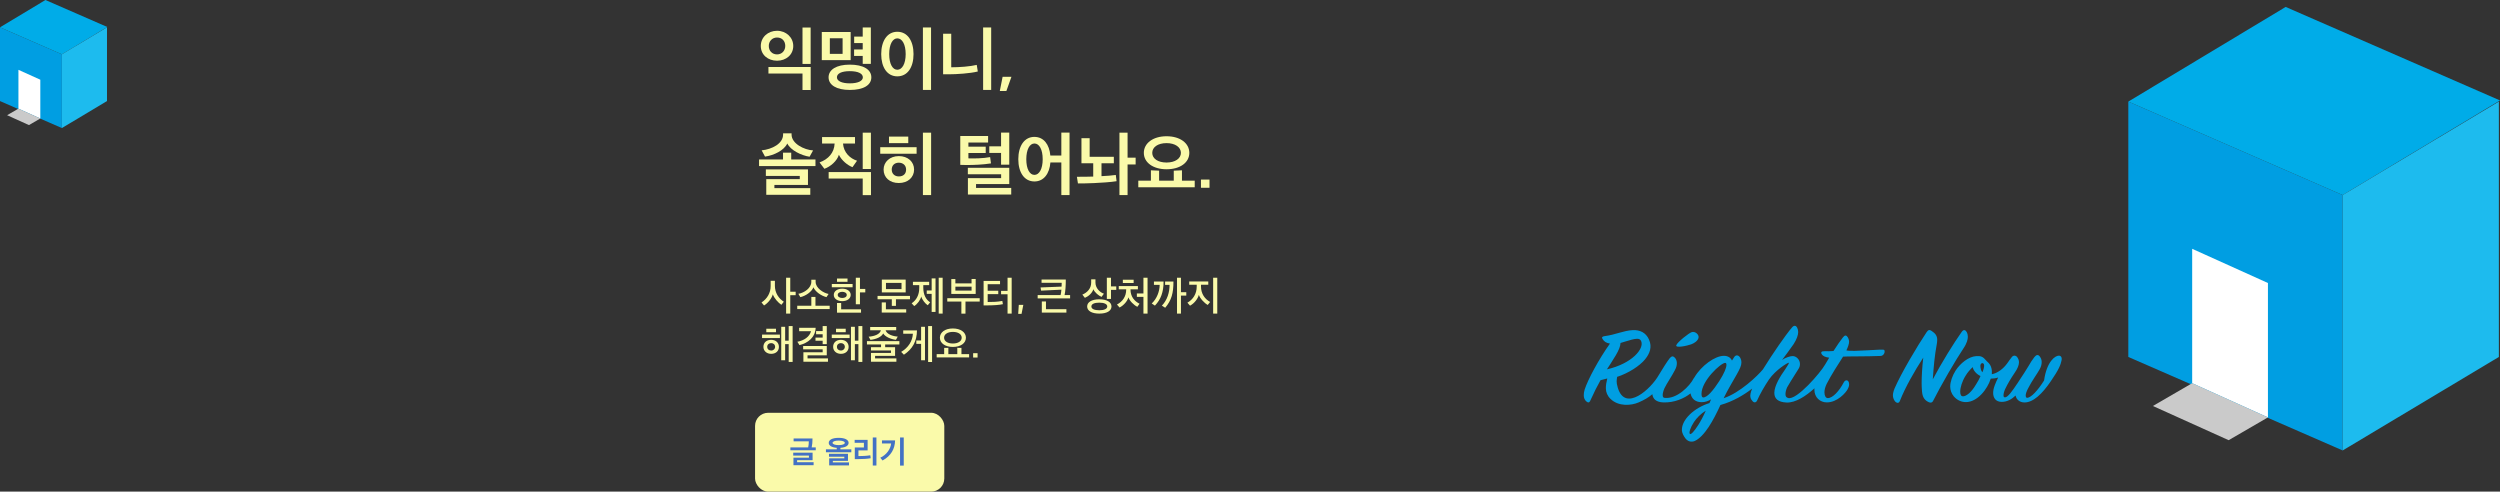 <?xml version="1.0" encoding="UTF-8"?>
<svg id="_레이어_2" data-name="레이어 2" xmlns="http://www.w3.org/2000/svg" viewBox="0 0 1426.78 280.58">
  <rect x="0" y="0" width="1426.78" height="280.58" fill="#333333" stroke="none"/>
  <defs>
    <style>
      .cls-1 {
        fill: #4371c4;
      }

      .cls-1, .cls-2, .cls-3, .cls-4, .cls-5, .cls-6, .cls-7 {
        stroke-width: 0px;
      }

      .cls-2 {
        fill: #00ace8;
      }

      .cls-3 {
        fill: #009ee2;
      }

      .cls-4 {
        fill: #fff;
      }

      .cls-5 {
        fill: #fafaaa;
      }

      .cls-6 {
        fill: #1dbbee;
      }

      .cls-7 {
        fill: #cacaca;
      }
    </style>
  </defs>
  <g id="_레이어_1-2" data-name="레이어 1">
    <g>
      <path class="cls-5" d="m445.95,173.97c-1.75-1.13-4.14-3.75-4.88-6-.71,2.44-2.76,5.01-5.01,6.37l-1.45-1.72c3.2-2.07,5.22-5.45,5.22-9.36v-2.99h2.41v2.85c0,3.93,2.09,7.2,5.1,9.08l-1.4,1.77Zm5.06-7.47h3.08v1.98h-3.08v10.51h-2.37v-20.49h2.37v8Z"/>
      <path class="cls-5" d="m454.99,176.4v-1.91h8.05v-5.04h2.35v5.04h8.12v1.91h-18.51Zm16.69-6.81c-3.06-.78-6.39-3.1-7.45-5.63-.94,2.55-4.35,4.9-7.45,5.63l-1.15-1.91c3.36-.53,7.4-3.29,7.4-6.81v-1.22h2.46v1.22c0,3.47,4.32,6.32,7.4,6.9l-1.22,1.82Z"/>
      <path class="cls-5" d="m474.72,163.96v-1.86h11.87v1.86h-11.87Zm5.98,7.91c-2.76,0-4.85-1.4-4.85-3.56s2.07-3.56,4.85-3.56,4.81,1.45,4.81,3.56-2.07,3.56-4.81,3.56Zm-3.01-12.92h6v1.89h-6v-1.89Zm0,19.48v-5.5h2.37v3.61h11.34v1.89h-13.71Zm3.01-11.89c-1.45,0-2.6.69-2.6,1.77s1.15,1.75,2.6,1.75,2.55-.64,2.55-1.75-1.17-1.77-2.55-1.77Zm10.09-1.63h3.04v1.95h-3.04v6.78h-2.37v-15.15h2.37v6.42Z"/>
      <path class="cls-5" d="m508.97,174.56v-3.77h-8.14v-1.91h18.51v1.91h-8.02v3.77h-2.35Zm-5.75,3.82v-5.79h2.37v3.93h11.59v1.86h-13.96Zm13.66-11.5h-13.61v-7.31h13.61v7.31Zm-2.37-5.43h-8.88v3.54h8.88v-3.54Z"/>
      <path class="cls-5" d="m529.48,174.22c-1.38-.87-3.17-3.06-3.73-5.01-.46,2.02-2.23,4.37-4,5.47l-1.47-1.59c2.71-1.79,4.35-4.78,4.35-8.83v-1.52h-3.61v-1.91h9.27v1.91h-3.36v1.45c0,4.07,1.63,6.99,3.93,8.32l-1.38,1.7Zm2.23,3.79v-10.28h-2.81v-1.95h2.81v-6.88h2.21v19.11h-2.21Zm4.02.97v-20.49h2.25v20.49h-2.25Z"/>
      <path class="cls-5" d="m548.67,179v-6.9h-8.05v-1.91h18.51v1.91h-8.12v6.9h-2.35Zm-5.75-11.24v-8.49h2.32v2.46h9.24v-2.51h2.35v8.53h-13.91Zm11.57-4.16h-9.24v2.25h9.24v-2.25Z"/>
      <path class="cls-5" d="m569.73,167.85h-6.05v4.51c2.74,0,5.59-.07,8.35-.62l.34,1.86c-2.14.46-5.01.67-8.88.69h-2.14v-13.96h9.38v1.86h-7.06v3.75h6.05v1.91Zm5.29,11.13v-11.04h-3.7v-1.95h3.7v-7.5h2.35v20.49h-2.35Z"/>
      <path class="cls-5" d="m581.44,174.01h2.58l-1.01,5.13h-1.91l.34-5.13Z"/>
      <path class="cls-5" d="m607.57,168.4h3.15v1.89h-18.51v-1.89h13.08c.21-.83.37-1.93.46-3.08l-11.59.55-.3-1.82,12-.48c.05-.76.07-1.49.07-2.16h-11.5v-1.89h13.84c0,3.38-.21,6.71-.71,8.88Zm-12.99,9.98v-6.32h2.37v4.42h11.66v1.91h-14.03Z"/>
      <path class="cls-5" d="m628.66,169.44c-1.68-.71-3.79-2.41-4.67-4.37-.62,2.16-2.76,4.05-4.83,4.92l-1.45-1.86c2.94-1.2,5.04-3.63,5.04-6.78v-1.95h2.44v1.84c0,3.2,2.51,5.61,4.83,6.37l-1.36,1.84Zm-1.29,9.54c-4.37,0-6.92-1.63-6.92-4.07s2.55-4.09,6.92-4.09,6.97,1.61,6.97,4.09-2.58,4.07-6.97,4.07Zm0-6.25c-2.85,0-4.51.8-4.51,2.18s1.66,2.16,4.51,2.16,4.55-.81,4.55-2.16-1.68-2.18-4.55-2.18Zm6.69-7.31v5.2h-2.37v-12.12h2.37v4.97h3.01v1.95h-3.01Z"/>
      <path class="cls-5" d="m649.08,175.09c-2.02-.97-4.42-3.4-5.08-5.4-.51,2.09-2.67,4.62-5.06,5.82l-1.47-1.72c3.1-1.63,5.27-4.44,5.27-8.58v-.09h-4.25v-1.86h10.92v1.86h-4.23v.09c0,4.14,2.32,6.74,5.17,8.14l-1.26,1.75Zm-8.26-15.43h6.16v1.86h-6.16v-1.86Zm11.75,19.32v-9.54h-3.75v-1.95h3.75v-8.99h2.35v20.49h-2.35Z"/>
      <path class="cls-5" d="m659.13,174.43l-1.82-1.24c2.92-2.69,4.51-6.92,4.53-10.6h-3.27v-1.91h5.5c0,6.09-1.61,10.23-4.94,13.75Zm5.86,1.22l-1.89-1.22c3.1-3.2,4.39-7.61,4.39-11.84h-2.55v-1.91h4.76c0,6.62-1.08,10.67-4.71,14.97Zm8.99-8.9h3.04v1.95h-3.04v10.28h-2.25v-20.49h2.25v8.26Z"/>
      <path class="cls-5" d="m689.26,174.04c-1.91-1.06-4.39-3.68-5.06-5.79-.53,2.21-2.6,4.92-5.04,6.21l-1.49-1.72c3.27-1.84,5.31-5.08,5.31-9.22v-1.01h-4.28v-1.86h10.88v1.86h-4.16v.99c0,4.14,2.21,7.2,5.22,8.83l-1.38,1.72Zm3.1,4.94v-20.49h2.35v20.49h-2.35Z"/>
      <path class="cls-5" d="m434.91,190.97h10.19v1.95h-10.19v-1.95Zm5.2,10.97c-2.62,0-4.42-1.72-4.42-3.98,0-2.46,1.79-4.02,4.42-4.02s4.42,1.61,4.42,4.02-1.79,3.98-4.42,3.98Zm-2.78-14.33h5.54v1.98h-5.54v-1.98Zm2.78,8.21c-1.31,0-2.25.85-2.25,2.14s.94,2.09,2.25,2.09,2.25-.9,2.25-2.09c0-1.29-.94-2.14-2.25-2.14Zm10,10.76v-10.19h-2.02v9.22h-2.23v-19.11h2.23v7.93h2.02v-8.35h2.25v20.49h-2.25Z"/>
      <path class="cls-5" d="m456.28,196.95l-1.22-1.91c3.96-.71,7.04-2.97,7.8-6.02h-6.78v-1.95h9.43c-.21,5.59-4.53,8.71-9.22,9.89Zm2.23,9.5v-5.4h10.99v-1.68h-11.13v-1.89h13.48v5.31h-10.97v1.77h11.66v1.89h-14.03Zm10.99-10.05v-1.93h-4.09v-1.79h4.09v-1.91h-3.75v-1.82h3.75v-2.85h2.35v10.3h-2.35Z"/>
      <path class="cls-5" d="m474.7,190.97h10.19v1.95h-10.19v-1.95Zm5.2,10.97c-2.62,0-4.42-1.72-4.42-3.98,0-2.46,1.79-4.02,4.42-4.02s4.42,1.61,4.42,4.02-1.79,3.98-4.42,3.98Zm-2.78-14.33h5.54v1.98h-5.54v-1.98Zm2.78,8.21c-1.31,0-2.25.85-2.25,2.14s.94,2.09,2.25,2.09,2.25-.9,2.25-2.09c0-1.29-.94-2.14-2.25-2.14Zm10,10.76v-10.19h-2.02v9.22h-2.23v-19.11h2.23v7.93h2.02v-8.35h2.25v20.49h-2.25Z"/>
      <path class="cls-5" d="m497.08,206.44v-5.01h11.41v-1.4h-11.41v-1.89h5.75v-1.54h-8.05v-1.91h18.51v1.91h-8.12v1.54h5.66v4.97h-11.41v1.45h12.16v1.89h-14.51Zm14.26-12.49c-3.01-.37-6.19-1.75-7.29-3.66-.92,1.98-3.96,3.31-7.27,3.68l-1.03-1.82c3.29-.23,6.42-1.36,6.99-3.66h-6.12v-1.86h14.85v1.86h-6.05c.69,2.28,4.16,3.45,6.94,3.61l-1.04,1.84Z"/>
      <path class="cls-5" d="m515.87,202.44l-1.56-1.61c4.07-2.41,6.44-6.12,6.69-10.35h-5.52v-1.93h7.84c-.05,6.25-2.53,10.65-7.45,13.89Zm9.82,3.17v-9.36h-2.74v-1.93h2.74v-7.82h2.21v19.11h-2.21Zm4,.97v-20.49h2.25v20.49h-2.25Z"/>
      <path class="cls-5" d="m534.57,203.98v-1.89h4.28v-3.56l2.39-.02v3.59h5.1v-3.59l2.37.02v3.56h4.37v1.89h-18.51Zm9.24-5.98c-4.44,0-7.4-2.16-7.4-5.27s2.97-5.27,7.4-5.27,7.45,2.18,7.45,5.27-2.94,5.27-7.45,5.27Zm0-8.58c-3.01,0-5.01,1.33-5.01,3.31s2,3.31,5.01,3.31,5.04-1.33,5.04-3.31-1.98-3.31-5.04-3.31Z"/>
      <path class="cls-5" d="m555.38,201.57h2.53v2.48h-2.53v-2.48Z"/>
    </g>
    <g>
      <path class="cls-5" d="m443.48,17.57c5.12,0,9.24,3.72,9.24,8.68s-4.04,8.4-9.24,8.4-9.28-3.36-9.28-8.4,4.12-8.68,9.28-8.68Zm19.2,20.68v13.12h-4.68v-9.4h-19.44v-3.72h24.12Zm-19.2-7.2c2.76,0,4.68-2.12,4.68-4.84s-1.76-4.8-4.68-4.8-4.72,2.28-4.72,4.8c0,2.8,1.88,4.84,4.72,4.84Zm14.52,5.44V15.73h4.64v20.76h-4.64Z"/>
      <path class="cls-5" d="m469,34.33v-16.08h16.48v16.08h-16.48Zm16,17c-7.68,0-12.12-2.84-12.12-7.2s4.44-7.24,12.12-7.24,12.28,2.76,12.28,7.24-4.48,7.2-12.28,7.2Zm-4.12-29.48h-7.28v8.88h7.28v-8.88Zm-3.24,22.28c0,2.12,2.8,3.44,7.36,3.44s7.44-1.32,7.44-3.44-2.68-3.52-7.44-3.52-7.36,1.36-7.36,3.52Zm9.84-19.56v-3.68h4.88v-5.2h4.64v20.76h-4.64v-4.52h-4.92v-3.68h4.92v-3.68h-4.88Z"/>
      <path class="cls-5" d="m512.12,18.13c5.84,0,9.24,5.24,9.24,12.76s-3.4,12.68-9.24,12.68-9.2-5.2-9.2-12.68,3.4-12.76,9.2-12.76Zm0,3.76c-2.68,0-4.64,3.36-4.64,9s1.96,8.92,4.64,8.92,4.76-3.32,4.76-8.92-2-9-4.76-9Zm14.6,29.44V15.69h4.64v35.63h-4.64Z"/>
      <path class="cls-5" d="m558.04,40.8c-4.32,1.12-12.32,1.6-16.52,1.6h-3.28v-23.16h4.64v19.16c4.84,0,10.68-.44,14.56-1.36l.6,3.76Zm7.64,10.52h-4.6V15.69h4.6v35.63Z"/>
      <path class="cls-5" d="m572.2,43.84h5.04l-2.88,8.08h-3.76l1.6-8.08Z"/>
      <path class="cls-5" d="m433.2,94.77v-3.76h13.68v-3.88h4.68v3.88h13.84v3.76h-32.19Zm3.4-5.4l-1.92-3.56c5.92-.6,12.24-3.84,12.24-9v-.72h4.84v.72c0,5.16,7.16,8.72,12.28,9.04l-2,3.6c-4.72-.72-10.84-3.68-12.72-7.56-1.88,3.96-7.56,6.76-12.72,7.48Zm.72,21.8v-8.92h19.12v-1.84h-19.36v-3.72h24.04v8.84h-19.16v1.84h20.48v3.8h-25.12Z"/>
      <path class="cls-5" d="m469.16,78.21h18.8v3.72h-6.84c.36,5.12,4,8.52,8,9.8l-2.6,3.68c-2.72-1.04-6.2-3.8-7.76-7.08-1,3.48-4.8,6.8-8.28,8l-2.76-3.64c5.04-1.8,8.4-5.56,8.6-10.76h-7.16v-3.72Zm27.92,20v13.16h-4.72v-9.48h-19.44v-3.68h24.16Zm-4.72-1.76v-20.72h4.68v20.72h-4.68Z"/>
      <path class="cls-5" d="m502.36,87.73v-3.72h20.76v3.72h-20.76Zm10.6,1.36c5.2,0,8.72,3.24,8.72,7.68s-3.52,7.68-8.72,7.68-8.68-3.12-8.68-7.68c0-4.32,3.56-7.68,8.68-7.68Zm-5.6-11.12h11v3.72h-11v-3.72Zm5.6,22.72c2.68,0,4.16-1.56,4.16-3.92s-1.72-3.92-4.16-3.92-4.04,1.56-4.04,3.92,1.64,3.92,4.04,3.92Zm13.76,10.64v-35.63h4.68v35.63h-4.68Z"/>
      <path class="cls-5" d="m565.08,89.65l.48,3.6c-4.32.68-9.72.96-14.16.92l-3.36-.08v-16.48h15.88v3.72h-11.24v2.36h9.88v3.64h-9.88v3.04c3.4.12,8.4.04,12.4-.72Zm-12.68,21.36v-9.36h18.96v-2.2h-19v-3.68h23.64v9.28h-18.96v2.2h20.08v3.76h-24.72Zm18.92-17.04v-6.68h-6.72v-3.76h6.72v-7.84h4.68v18.28h-4.68Z"/>
      <path class="cls-5" d="m590.36,78.13c5.28,0,8.52,4.28,9.08,10.64h6.28v-13.08h4.68v35.63h-4.68v-18.6h-6.24c-.52,6.44-3.8,10.84-9.12,10.84-5.8,0-9.2-5.2-9.2-12.68s3.4-12.76,9.2-12.76Zm0,3.76c-2.68,0-4.64,3.36-4.64,9s1.96,8.92,4.64,8.92,4.72-3.32,4.72-8.92-1.96-9-4.72-9Z"/>
      <path class="cls-5" d="m628.64,93.17v7.36c3.2-.16,5.8-.32,8.16-.68l.44,3.56c-3.36.56-8.72.88-12.84,1.08-3.64.16-6.4.2-9.2.2l-.6-3.8c3.24,0,6.2,0,9.32-.12v-7.6h-6.72v-14.28h4.68v10.6h13.8v3.68h-7.04Zm14.88-3.2h4.6v3.88h-4.6v17.48h-4.64v-35.63h4.64v14.28Z"/>
      <path class="cls-5" d="m649.64,106.88v-3.76h7.2v-5.92l4.68.2v5.72h8.36v-5.72l4.68-.2v5.92h7.28v3.76h-32.19Zm16.12-10.28c-7.8,0-12.96-3.92-12.96-9.36s5.16-9.48,12.96-9.48,13,4,13,9.48-5.16,9.36-13,9.36Zm0-14.92c-4.96,0-8.16,2.32-8.16,5.56s3.2,5.52,8.16,5.52,8.2-2.32,8.2-5.52-3.24-5.56-8.2-5.56Z"/>
      <path class="cls-5" d="m685.4,102.48h4.88v4.68h-4.88v-4.68Z"/>
    </g>
    <rect class="cls-5" x="430.92" y="235.58" width="108" height="45" rx="7.48" ry="7.48"/>
    <g>
      <path class="cls-1" d="m463.24,255.32h2.32v1.67h-14.49v-1.67h10.17c.23-.9.38-2.39.36-3.44h-8.68v-1.66h10.79c0,2.03-.14,3.67-.47,5.1Zm-10.41,10.17v-4.3h8.84v-1.19h-8.97v-1.66h11.06v4.3h-8.84v1.15h9.42v1.69h-11.51Z"/>
      <path class="cls-1" d="m478.64,249.88c3.6,0,5.67,1.15,5.67,2.86,0,1.57-1.69,2.65-4.68,2.84v.86h6.23v1.67h-14.49v-1.67h6.16v-.86c-2.92-.22-4.56-1.31-4.56-2.84,0-1.71,2.05-2.86,5.67-2.86Zm-5.42,15.75v-4.07h8.64v-.9h-8.75v-1.66h10.84v4.03h-8.64v.88h9.22v1.71h-11.31Zm5.42-11.6c2.21,0,3.51-.58,3.51-1.3s-1.3-1.3-3.51-1.3-3.49.58-3.49,1.3,1.28,1.3,3.49,1.3Z"/>
      <path class="cls-1" d="m496.93,261.51c-1.69.34-4.68.52-7.4.52h-1.69v-6.66h5.2v-2.67h-5.28v-1.67h7.4v6.01h-5.24v3.26c1.53,0,4.72-.09,6.77-.47l.23,1.67Zm3.26-11.85v16.04h-2.09v-16.04h2.09Z"/>
      <path class="cls-1" d="m503.68,262.81l-1.3-1.58c3.51-1.6,5.91-4.95,6.19-8.14h-5.22v-1.75h7.49c-.13,4.84-2.27,8.8-7.17,11.47Zm9.99,2.9v-16.04h2.11v16.04h-2.11Z"/>
    </g>
    <g>
      <path class="cls-3" d="m965.25,196.48c1.56-.55,3.49-1.77,4.07-3.48.64-1.9-1.79-4.05-3.75-3.48-1.73.5-8.33,5.83-8.89,7.48-.6,1.78,5.84.46,8.58-.51Z"/>
      <path class="cls-3" d="m1053.74,200.01c.86-1.81,1.56-3.77,1.56-4.93,0-.78-.29-1.88-.79-2.65-.79-1.23-1.65-1.29-2.73.13-1.65,2.13-3.16,4.27-5.39,7.76-1.58.13-3.52.19-5.17.13-1.65-.06-2.37.58-1.37,1.94.57.78,1.87,1.49,4.1,1.75-.78,1.27-1.56,2.58-2.3,3.87-.08.09-.15.2-.21.31-2.16,3.95-16.25,20.58-21.07,18.78-.94-.35-1.37-.84-1.37-2.2,0-1.03.29-2.39.93-3.82.79-1.55,2.59-4.27,6.54-10.61.57-.91.79-1.81.79-2.72,0-2.52-2.08-4.53-4.17-4.53-1.37,0-3.88.78-6.04,2.2.72-.91,5.17-6.92,6.61-9.05,1.72-2.72,2.59-5.11,2.59-6.86,0-.91-.22-1.75-.57-2.46-.65-1.29-1.72-1.55-2.87-.26-3.81,4.4-11.21,15.19-16.69,24.03-3.02,3.66-13.09,13.36-22.41,16.45,2.37-4.92,5.25-9.64,7.55-13.71,1.8-3.23,2.59-4.98,2.59-6.73,0-1.36-.5-2.59-1.15-3.3-.93-.97-2.23-1.03-3.09.45-.43.71-.86,1.36-1.15,1.81-.65-1.55-2.23-2.72-4.6-2.72-5.12,0-12.94,5.65-16.83,12.29-.15.13-.29.32-.42.57-2.23,4.4-9.6,11.94-16.61,11.14-.79-.09-1.08-.58-1.08-1.62s.36-2.39,1.01-3.88c1.22-2.59,4.53-7.44,5.89-10.22,1.87-3.23,1.29-6.02-.07-7.31-.93-.97-1.8-.84-2.87.45-1.36,1.72-4.21,6.22-6.22,9.6-4.41,7.84-19.15,21.36-23.37,7.18-1.03-3.47-.59-4.35-.37-6.2,6.42-2.06,12.86-6.23,15.94-9.99,2.66-3.3,4.17-6.99,2.23-11.32-1.8-4.07-5.32-5.5-9.13-5.37-2.66.13-5.17.78-7.91,1.55-2.59.78-5.32,1.49-8.19,1.88-1.51.19-1.87.71-1.29,1.62.86,1.36,1.87,2.26,4.24,2.65-6.32,8.86-12.65,20.63-14.44,26.26-.36,1.16-.5,2.33-.5,3.23,0,1.62.57,2.65,1.37,3.43,1.08.97,1.87.84,2.37-.39,2.16-4.79,4.02-8.47,5.82-11.64l3.86-.99c-.88,3.87-1.84,8,1.78,11.59,4.67,4.62,12,3.84,16.03,2.11,3.11-1.34,5.84-2.87,7.91-4.73.31,2.78,2.27,4.56,6.28,4.7,6.26.22,11.89-2.26,15.52-5.15.55,3.04,2.8,5.02,6.34,5.02,1.94,0,3.81-.65,5.39-1.62l-.93,2.13c-8.77,2.72-15.74,9.38-15.74,15.2,0,2.01,1.08,3.69,2.08,5.04,1.51,1.81,3.31,2.07,5.03,1.49,5.82-2.46,11.07-12.29,14.88-20.63,7.17-1.99,13.49-5.78,18.12-9.37-.03.06-.06.13-.08.19-1.8,4.27-.79,5.82.36,7.05.86.97,1.94.78,2.52-.39,1.72-3.88,4.31-8.34,6.76-11.97,3.81-5.56,10.64-9.64,11.28-9.64.5,0-.57,1.55-1.94,3.69-2.73,3.82-6.25,9.44-6.25,13.52,0,3.36,2.16,5.26,6.9,5.5,5.22.26,11.26-3.78,16-8.12-.03.28-.04.55-.04.81,0,4.46,3.31,7.24,7.11,7.24,6.04,0,10.85-5.56,11.86-7.5.79-1.49,1.08-2.46.72-3.82-.5-1.75-2.16-1.62-2.95-.06-2.52,4.85-6.25,8.93-9.06,8.93-1.22,0-1.94-1.36-1.94-3.3,0-1.42.43-3.1,1.29-4.85,2.52-4.92,6.61-11.32,9.34-15.52,1.58-.19,14.18-.06,21.48-.39,1.73-.08,2.73-2.24,2.01-3.41-.5-.78-17.85,1.22-21.6.25Zm-131.62,2.83c1.8-3.04,2.66-5.3,2.73-7.11l2.8-.84c2.3-.71,5.03-1.55,6.68-1.55,1.08,0,1.87.32,2.3,1.36,1.87,4.27-5.17,12.81-19.55,16.1,1.29-2,3.09-4.72,5.03-7.96Zm47.01,39.84c-2.23,3.49-4.02,5.43-4.67,4.98-.72-.58.22-3.62,2.3-6.79,1.51-2.26,3.74-4.59,6.76-6.53-1.37,3.23-2.95,6.08-4.38,8.34Zm12.07-25.16c-3.52,5.43-6.9,9.38-9.2,9.31-.65,0-.93-.84-.93-2.07,0-7.5,11.07-17.66,13.51-17.66.5,0,.72.39.72,1.16,0,1.68-1.29,4.85-4.1,9.25Z"/>
      <path class="cls-3" d="m1123.05,191.98c0-.91-.22-1.75-.65-2.52-.79-1.23-1.65-1.55-2.73-.19-4.74,6.66-11.71,17.98-16.6,27.23.5-7.44,1.15-14.16,2.16-19.4.22-1.16.36-2.2.36-3.1,0-2.33-1.01-3.69-3.16-5.11-1.08-.78-1.94-.78-2.87.65-5.46,8.15-14.59,23.54-18.33,32.21-.57,1.36-.93,2.91-.93,3.88,0,1.49.65,2.78,1.37,3.62,1.01.97,2.08.91,2.59-.39,3.16-7.96,8.26-16.88,13.37-24.77-.65,5.5-.93,10.87-.93,14.62,0,1.55.07,2.85.22,4.72.29,3.3,1.44,4.98,3.81,6.08,1.22.58,2.01.19,2.44-.58,4.38-8.73,13.22-23.93,17.25-29.88,2.23-3.23,2.66-5.5,2.66-7.05Z"/>
      <path class="cls-3" d="m1174.99,202.97c-2.08,0-6.9,3.36-8.41,14.16-3.59,5.76-7.47,9.9-9.7,9.9-.5,0-.79-.52-.79-1.36,0-.91.5-2.39,1.29-3.88,2.23-4.46,5.25-8.41,6.61-10.93.93-1.62,1.22-2.98,1.22-4.27,0-1.36-.43-2.26-1.15-3.23-.93-1.16-1.94-.91-3.02.45-1.22,1.55-2.3,3.23-3.38,5.17-1.37,2.2-3.09,5.04-6.11,9.51-3.16,4.79-5.68,8.28-7.26,8.28-.65,0-.86-.39-.86-1.16,0-.91.29-2.13.93-3.56,1.44-3.04,3.16-5.89,5.53-9.44,1.58-2.26,2.37-4.27,2.37-5.89,0-1.03-.36-2.07-1.08-2.98-.79-.97-2.16-1.1-3.02.06-.79.97-1.8,2.39-2.52,3.43-2.16,3.1-5.61,5.76-8.91,6.34.36-3.56-.86-5.63-2.3-6.92-.36-.32-.72-.65-1.01-1.03-1.65-2-2.95-2.59-5.53-2.39-4.38.26-9.2,4.14-11.86,8.34-1.8,2.85-3.02,6.34-3.02,9.05,0,1.94.72,4.01,2.08,5.63,2.01,2.33,4.6,3.23,6.83,3.23,6.61,0,12.36-7.37,14.23-13.39,1.37,0,2.8-.19,4.24-.65-.79,1.55-1.37,2.91-1.94,4.4-.65,1.68-.93,3.17-.93,4.4,0,2.85,1.51,5.11,4.89,5.11,3.16,0,5.75-1.55,7.91-3.62.43,2.26,2.3,3.95,5.1,3.95,4.96,0,10.06-4.85,14.95-12.03,4.67-6.73,5.68-9.51,6.18-11.97.36-1.75-.36-2.72-1.58-2.72Zm-47.29,16.49c-2.52,4.4-5.53,6.73-7.4,6.73-.93,0-1.58-.71-1.58-2.65,0-2.39,1.08-5.95,3.02-9.05,1.15-1.94,2.66-3.62,4.1-4.98.43,2.13,2.3,4.07,4.46,5.11-.57,1.42-1.44,3.04-2.59,4.85Zm3.67-6.99c-.79-.84-1.15-2.52-1.15-3.69,0-1.03.65-1.55,1.08-1.55.5,0,1.08.39,1.08,1.36,0,.84-.29,2.39-1.01,3.88Z"/>
    </g>
    <g>
      <polygon class="cls-3" points="1336.99 257.08 1214.66 203.72 1214.66 57.97 1336.99 111.32 1336.99 257.08"/>
      <polygon class="cls-4" points="1294.34 238.21 1251.1 218.69 1251.1 142 1294.34 161.52 1294.34 238.21"/>
      <polygon class="cls-7" points="1294.34 238.21 1251.1 218.69 1228.68 231.7 1271.92 251.22 1294.34 238.21"/>
      <polygon class="cls-2" points="1426.78 57.32 1304.45 3.96 1214.66 57.97 1336.99 111.32 1426.78 57.32"/>
      <polygon class="cls-6" points="1336.99 257.08 1426.13 203.72 1426.13 57.97 1336.99 111.32 1336.99 257.08"/>
    </g>
    <g>
      <polygon class="cls-3" points="35.32 73.08 0 57.68 0 15.59 35.32 31 35.32 73.08"/>
      <polygon class="cls-4" points="23.01 67.63 10.52 62 10.52 39.85 23.01 45.49 23.01 67.63"/>
      <polygon class="cls-7" points="23.01 67.63 10.52 62 4.05 65.75 16.53 71.39 23.01 67.63"/>
      <polygon class="cls-2" points="61.24 15.41 25.93 0 0 15.59 35.32 31 61.24 15.41"/>
      <polygon class="cls-6" points="35.32 73.08 61.06 57.68 61.06 15.59 35.32 31 35.32 73.08"/>
    </g>
  </g>
</svg>